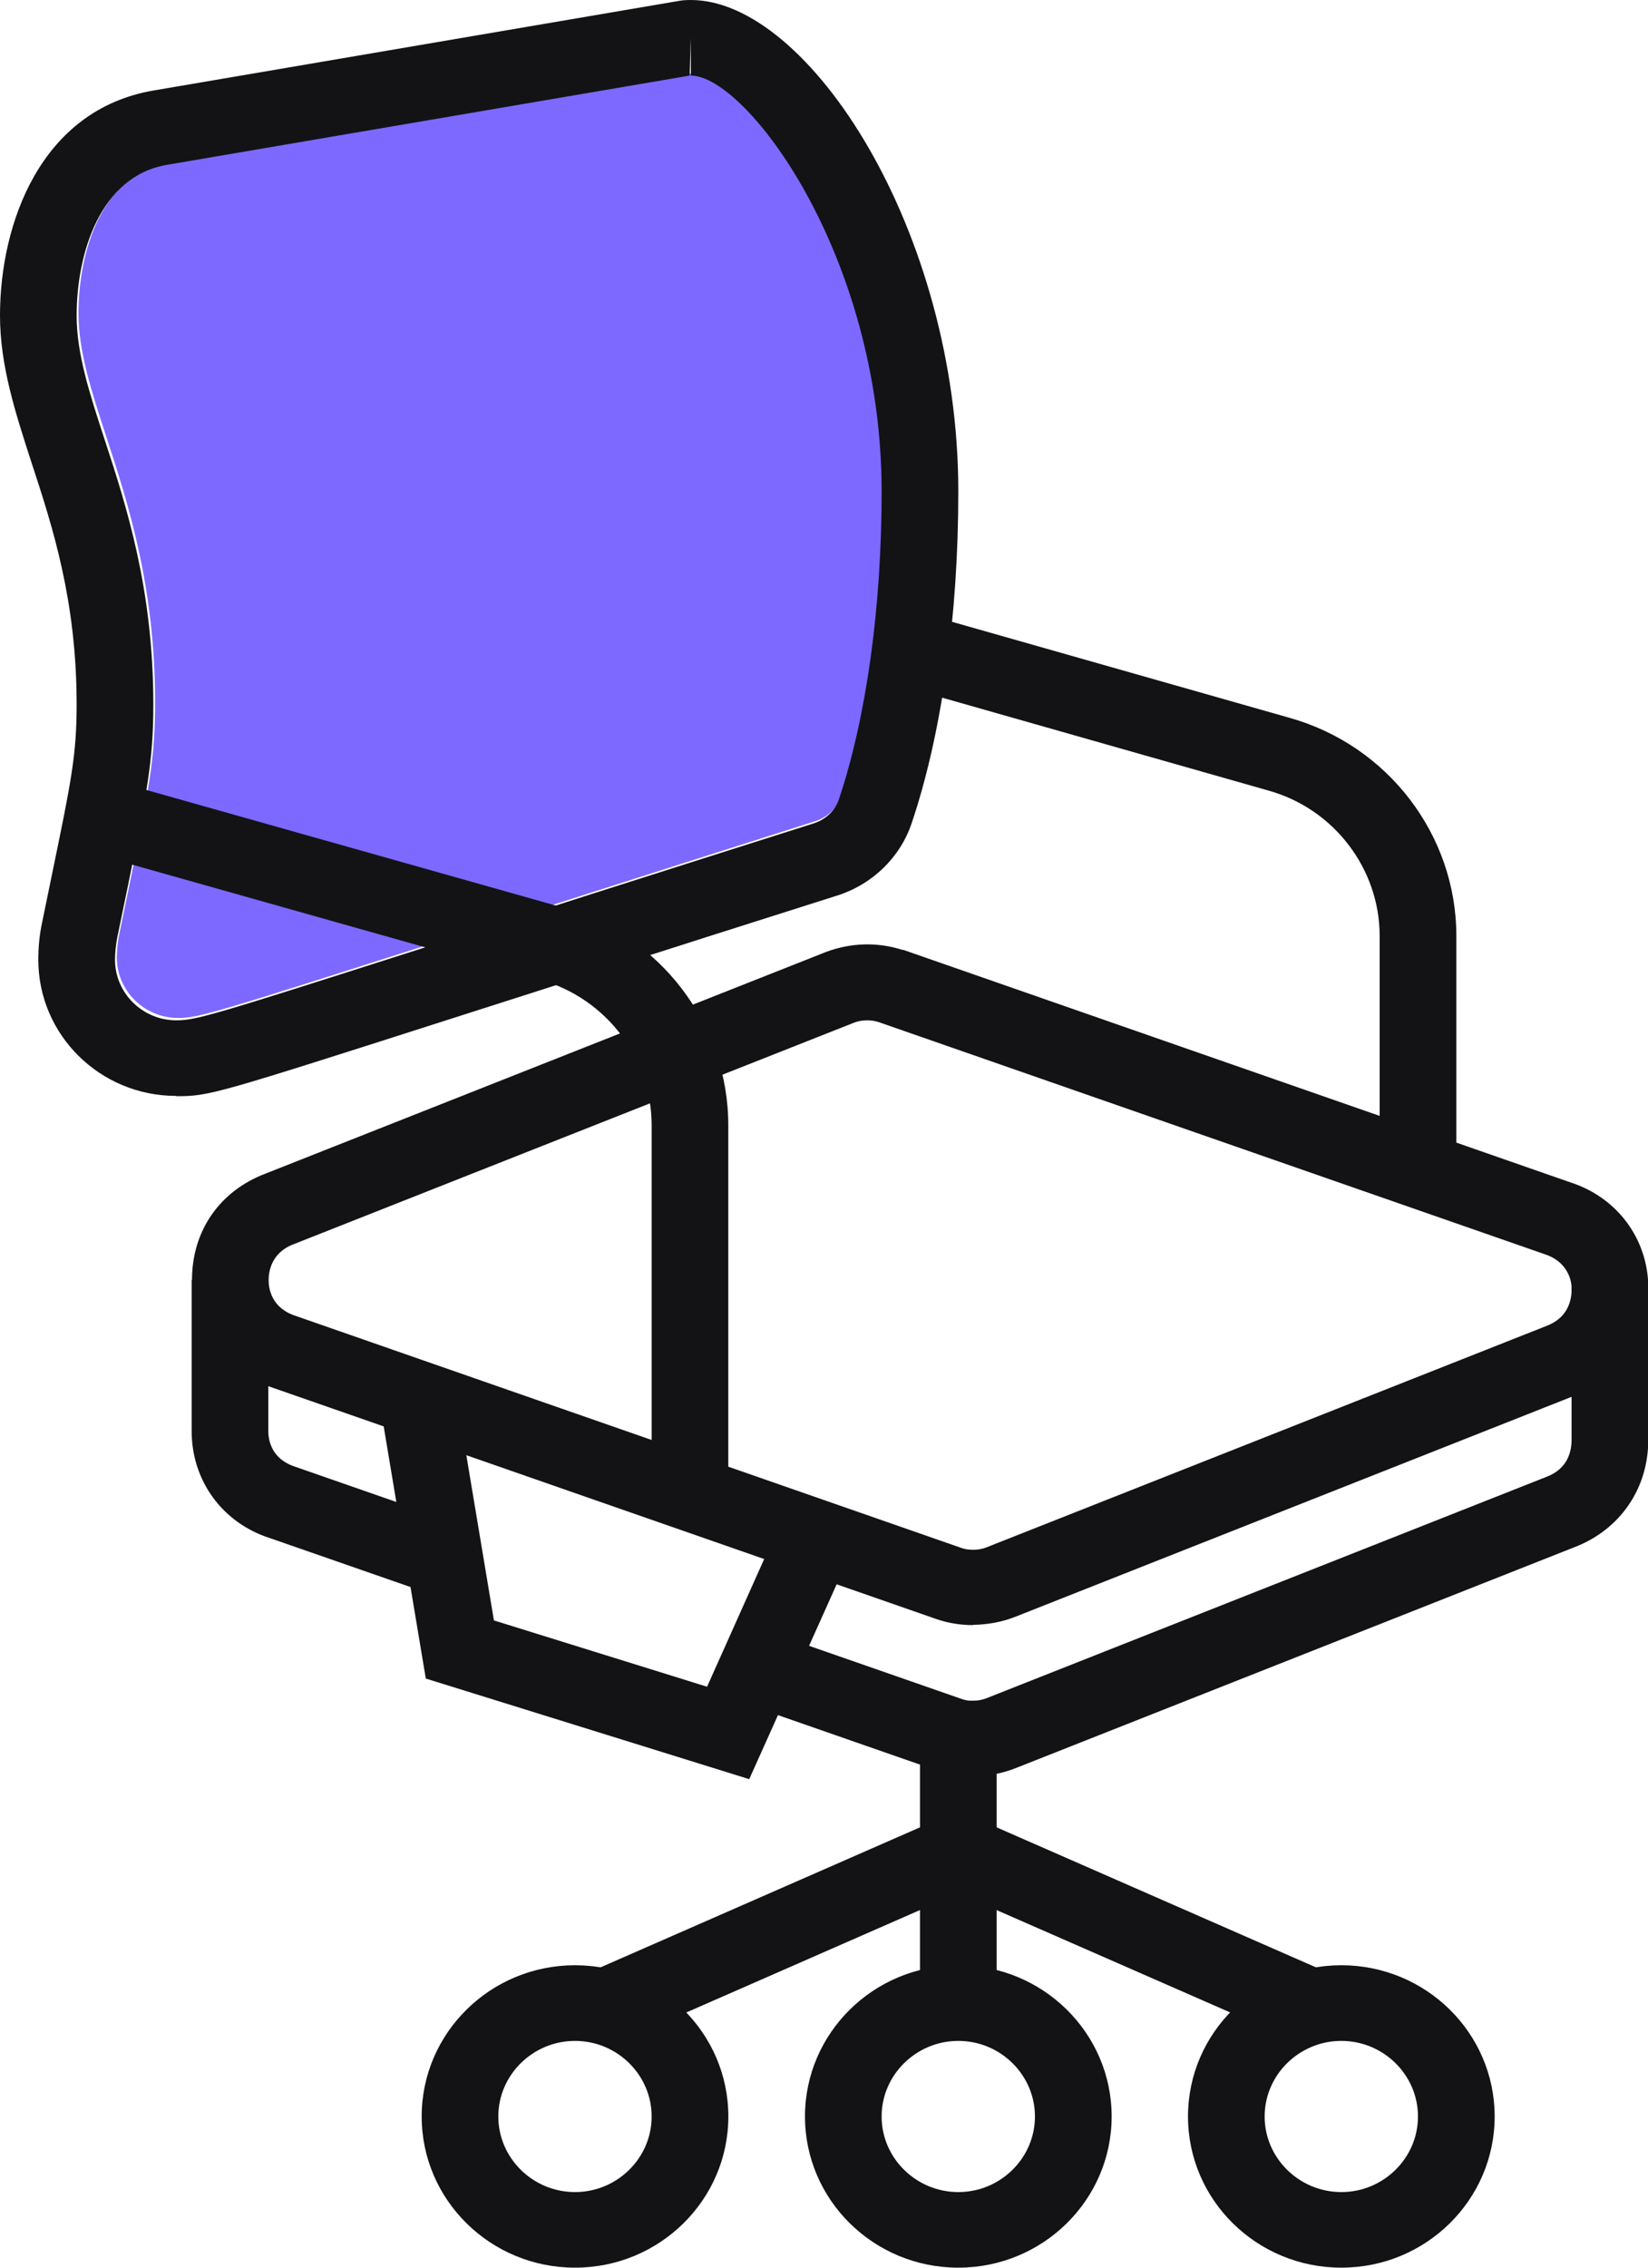 <svg width="24" height="33" viewBox="0 0 24 33" fill="none" xmlns="http://www.w3.org/2000/svg">
<g clip-path="url(#clip0_365_6664)">
<path d="M10.087 1.066V0.516L10.07 1.066L2.457 2.365C1.486 2.53 1.143 3.652 1.143 4.561C1.143 5.116 1.332 5.695 1.551 6.364C1.868 7.333 2.259 8.543 2.259 10.219C2.259 11.052 2.165 11.501 1.894 12.834L1.735 13.604C1.714 13.714 1.701 13.824 1.701 13.934C1.701 14.416 2.1 14.814 2.594 14.814C2.89 14.814 3.135 14.738 6.287 13.731C7.588 13.316 9.379 12.741 11.861 11.954C12.045 11.899 12.187 11.767 12.243 11.598C12.642 10.405 12.866 8.814 12.866 7.117C12.866 3.685 10.895 1.066 10.087 1.066Z" fill="#7D69FF"/>
<path d="M14.171 23.649C13.995 23.649 13.823 23.623 13.656 23.568L3.938 20.183C3.247 19.963 2.796 19.35 2.796 18.626C2.796 17.903 3.208 17.327 3.869 17.078L12.02 13.857C12.385 13.718 12.775 13.705 13.145 13.824H13.158L22.863 17.204C23.554 17.424 24.005 18.034 24.005 18.749C24.005 19.464 23.593 20.056 22.931 20.31L14.781 23.53C14.583 23.607 14.386 23.64 14.188 23.645H14.171V23.649ZM12.63 14.848C12.556 14.848 12.492 14.86 12.428 14.886L4.277 18.106C3.947 18.229 3.912 18.512 3.912 18.631C3.912 18.749 3.951 19.032 4.299 19.147L14.017 22.532C14.059 22.544 14.102 22.553 14.18 22.553C14.244 22.553 14.313 22.54 14.373 22.515L22.523 19.295C22.824 19.18 22.888 18.939 22.888 18.757C22.888 18.576 22.785 18.347 22.502 18.254L12.793 14.873C12.737 14.856 12.681 14.848 12.63 14.848Z" fill="#131316"/>
<path d="M10.911 25.891L6.201 24.427L5.535 20.442L6.639 20.264L7.193 23.581L10.297 24.546L11.371 22.147L12.393 22.591L10.911 25.891Z" fill="#131316"/>
<path d="M13.956 33C12.723 33 11.723 32.014 11.723 30.8C11.723 29.585 12.723 28.599 13.956 28.599C15.188 28.599 16.189 29.585 16.189 30.8C16.189 32.014 15.188 33 13.956 33ZM13.956 29.7C13.342 29.7 12.839 30.195 12.839 30.8C12.839 31.405 13.342 31.9 13.956 31.9C14.57 31.9 15.072 31.405 15.072 30.8C15.072 30.195 14.57 29.7 13.956 29.7Z" fill="#131316"/>
<path d="M8.374 33C7.141 33 6.141 32.014 6.141 30.8C6.141 29.585 7.141 28.599 8.374 28.599C9.606 28.599 10.607 29.585 10.607 30.8C10.607 32.014 9.606 33 8.374 33ZM8.374 29.7C7.76 29.7 7.257 30.195 7.257 30.8C7.257 31.405 7.76 31.9 8.374 31.9C8.988 31.9 9.49 31.405 9.49 30.8C9.49 30.195 8.988 29.7 8.374 29.7Z" fill="#131316"/>
<path d="M19.534 33C18.301 33 17.301 32.014 17.301 30.8C17.301 29.585 18.301 28.599 19.534 28.599C20.766 28.599 21.767 29.585 21.767 30.8C21.767 32.014 20.766 33 19.534 33ZM19.534 29.7C18.92 29.7 18.417 30.195 18.417 30.8C18.417 31.405 18.92 31.9 19.534 31.9C20.148 31.9 20.65 31.405 20.65 30.8C20.65 30.195 20.148 29.7 19.534 29.7Z" fill="#131316"/>
<path d="M14.514 25.278H13.398V29.149H14.514V25.278Z" fill="#131316"/>
<path d="M13.725 26.449L8.576 28.704L9.03 29.709L14.178 27.454L13.725 26.449Z" fill="#131316"/>
<path d="M14.178 26.445L13.725 27.451L18.877 29.707L19.33 28.702L14.178 26.445Z" fill="#131316"/>
<path d="M10.606 21.732H9.49V16.375C9.49 15.398 8.824 14.526 7.871 14.259L1.344 12.419L1.653 11.361L8.18 13.202C9.61 13.604 10.606 14.907 10.606 16.375V21.732Z" fill="#131316"/>
<path d="M21.209 17.027H20.092V13.62C20.092 12.643 19.427 11.771 18.474 11.505L13.102 9.977L13.411 8.92L18.783 10.447C20.213 10.849 21.209 12.152 21.209 13.62V17.027Z" fill="#131316"/>
<path d="M2.564 15.948C1.456 15.948 0.558 15.059 0.558 13.968C0.558 13.781 0.575 13.599 0.614 13.422L0.773 12.647C1.039 11.361 1.116 10.976 1.116 10.252C1.116 8.746 0.769 7.676 0.459 6.732C0.223 6.004 0 5.319 0 4.591C0 3.258 0.588 1.595 2.242 1.316L9.864 0.017C9.919 0.008 9.95 0 10.061 0C11.779 0 13.956 3.368 13.956 7.151C13.956 8.962 13.716 10.676 13.277 11.979C13.106 12.487 12.689 12.884 12.165 13.041C9.692 13.824 7.906 14.399 6.604 14.814C3.113 15.931 3.049 15.952 2.568 15.952L2.564 15.948ZM10.061 0.55L10.044 1.1L2.43 2.399C1.46 2.564 1.116 3.685 1.116 4.595C1.116 5.15 1.305 5.729 1.524 6.398C1.842 7.367 2.233 8.577 2.233 10.252C2.233 11.086 2.138 11.535 1.868 12.867L1.709 13.637C1.688 13.748 1.675 13.857 1.675 13.968C1.675 14.45 2.074 14.848 2.568 14.848C2.864 14.848 3.109 14.771 6.261 13.764C7.562 13.346 9.353 12.774 11.835 11.987C12.019 11.932 12.161 11.801 12.217 11.632C12.616 10.439 12.839 8.848 12.839 7.151C12.839 3.719 10.868 1.1 10.061 1.1V0.55Z" fill="#131316"/>
<path d="M14.17 25.849C13.994 25.849 13.822 25.824 13.655 25.769L10.847 24.791L11.22 23.755L14.016 24.728C14.059 24.741 14.102 24.753 14.179 24.749C14.243 24.749 14.312 24.736 14.372 24.711L22.523 21.491C22.823 21.377 22.887 21.135 22.887 20.953V18.626H24.004V20.953C24.004 21.664 23.592 22.261 22.93 22.515L14.78 25.735C14.583 25.811 14.385 25.845 14.188 25.849H14.17Z" fill="#131316"/>
<path d="M6.291 23.204L3.933 22.384C3.242 22.164 2.791 21.55 2.791 20.826V18.626H3.907V20.826C3.907 20.945 3.946 21.229 4.294 21.343L6.664 22.168L6.291 23.204Z" fill="#131316"/>
</g>
<defs>
<clipPath id="clip0_365_6664">
<rect width="24" height="33" fill="white"/>
</clipPath>
</defs>
</svg>
